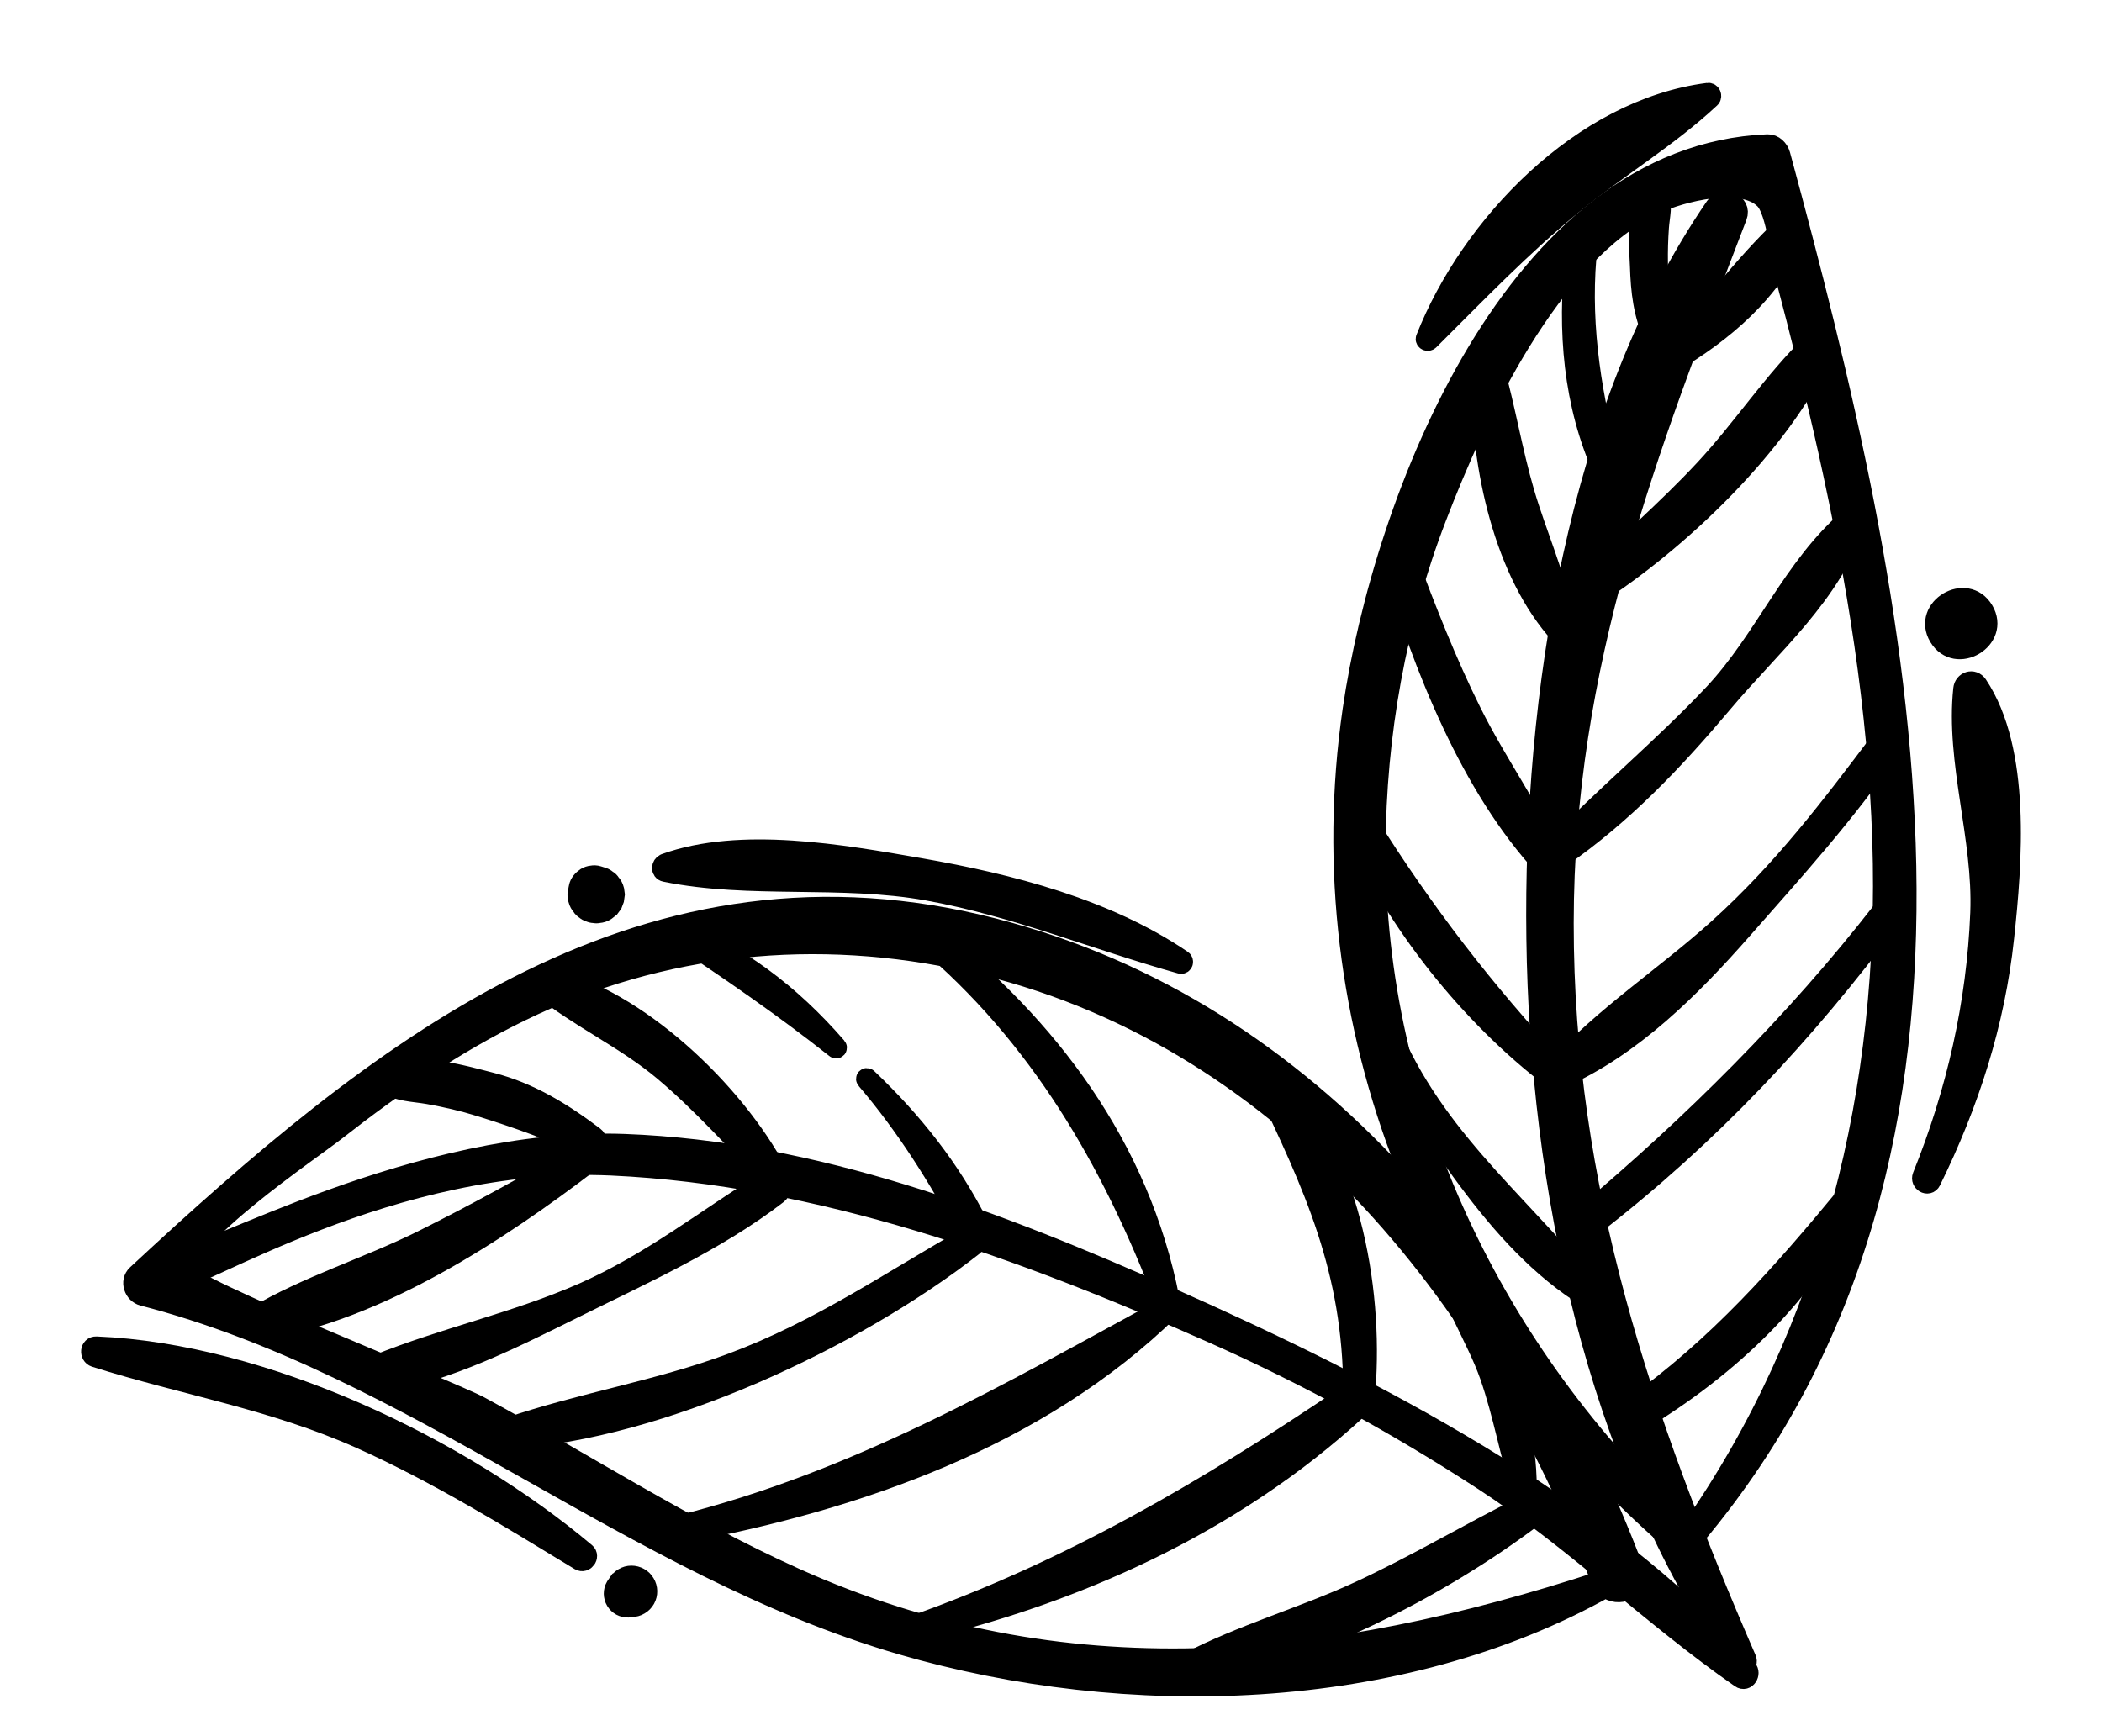 <svg width="23" height="19" viewBox="0 0 23 19" fill="none" xmlns="http://www.w3.org/2000/svg">
<path d="M18.771 2.263C17.253 4.473 16.778 7.641 16.814 10.273C16.85 12.973 17.459 15.949 19.012 18.204C19.05 18.259 19.133 18.218 19.105 18.155C17.966 15.53 17.105 13.004 17.107 10.102C17.109 7.271 18.011 4.956 19.004 2.367C19.058 2.226 18.85 2.148 18.771 2.263H18.771Z" fill="black" stroke="black" stroke-width="0.225"/>
<path d="M19.341 1.582C16.579 1.695 15.137 5.476 14.803 7.771C14.301 11.221 15.694 14.606 18.306 16.863C18.385 16.931 18.504 16.824 18.426 16.752C16.351 14.83 15.036 12.124 15.049 9.268C15.054 8.046 15.274 6.809 15.713 5.667C16.142 4.547 16.955 2.779 18.115 2.229C18.392 2.097 19.058 1.927 19.31 2.179C19.442 2.31 19.489 2.837 19.537 3.022C19.704 3.655 19.864 4.291 20.006 4.93C20.318 6.334 20.552 7.759 20.599 9.198C20.686 11.882 20.051 14.544 18.497 16.76C18.474 16.792 18.525 16.834 18.55 16.804C22.136 12.527 20.803 6.583 19.477 1.695C19.461 1.636 19.406 1.579 19.341 1.582Z" fill="black" stroke="black" stroke-width="0.225"/>
<path d="M15.068 11.462C15.753 12.43 16.416 13.664 17.479 14.261C17.491 14.268 17.501 14.254 17.493 14.243C16.73 13.255 15.769 12.55 15.243 11.37C15.19 11.25 14.995 11.359 15.068 11.462H15.068Z" fill="black" stroke="black" stroke-width="0.225"/>
<path d="M14.816 9.059C15.281 10.096 16.08 11.105 16.981 11.794C17.029 11.831 17.086 11.756 17.046 11.713C16.241 10.849 15.578 9.991 14.951 8.989C14.899 8.906 14.776 8.97 14.816 9.059L14.816 9.059Z" fill="black" stroke="black" stroke-width="0.225"/>
<path d="M15.232 6.149C15.573 7.284 16.088 8.603 16.902 9.482C16.948 9.531 17.024 9.473 16.997 9.415C16.739 8.856 16.375 8.35 16.1 7.798C15.824 7.244 15.602 6.671 15.384 6.093C15.351 6.007 15.205 6.061 15.232 6.149V6.149Z" fill="black" stroke="black" stroke-width="0.225"/>
<path d="M16.213 4.197C16.211 5.097 16.455 6.269 17.078 6.947C17.102 6.974 17.142 6.949 17.137 6.916C17.063 6.445 16.88 6.015 16.731 5.563C16.581 5.109 16.504 4.643 16.386 4.181C16.362 4.087 16.213 4.095 16.213 4.197H16.213Z" fill="black" stroke="black" stroke-width="0.225"/>
<path d="M17.238 2.817C17.152 3.614 17.215 4.419 17.547 5.155C17.566 5.197 17.635 5.171 17.623 5.127C17.422 4.367 17.29 3.608 17.355 2.82C17.361 2.745 17.247 2.743 17.238 2.817L17.238 2.817Z" fill="black" stroke="black" stroke-width="0.225"/>
<path d="M18.034 2.105C17.894 2.306 17.939 2.672 17.947 2.907C17.956 3.189 17.983 3.438 18.102 3.695C18.118 3.727 18.167 3.714 18.169 3.68C18.179 3.408 18.142 3.146 18.138 2.875C18.136 2.746 18.14 2.617 18.149 2.488C18.158 2.363 18.192 2.244 18.151 2.124C18.133 2.071 18.067 2.057 18.034 2.105H18.034Z" fill="black" stroke="black" stroke-width="0.225"/>
<path d="M20.229 13.058C19.507 13.935 18.794 14.743 17.862 15.406C17.779 15.465 17.846 15.606 17.938 15.55C18.922 14.954 19.789 14.147 20.274 13.094C20.286 13.068 20.252 13.03 20.229 13.058Z" fill="black" stroke="black" stroke-width="0.225"/>
<path d="M20.598 9.97C19.645 11.195 18.52 12.312 17.332 13.31C17.262 13.368 17.358 13.466 17.428 13.412C18.7 12.428 19.74 11.318 20.698 10.031C20.743 9.97 20.644 9.911 20.598 9.97Z" fill="black" stroke="black" stroke-width="0.225"/>
<path d="M20.584 8.103C20.023 8.848 19.509 9.526 18.81 10.159C18.224 10.689 17.547 11.123 17.019 11.711C16.979 11.755 17.023 11.821 17.079 11.796C17.862 11.449 18.504 10.803 19.065 10.165C19.627 9.526 20.217 8.875 20.694 8.17C20.741 8.101 20.633 8.038 20.584 8.103Z" fill="black" stroke="black" stroke-width="0.225"/>
<path d="M17.123 9.256C17.112 9.267 17.129 9.285 17.14 9.274C17.152 9.263 17.135 9.245 17.123 9.256Z" fill="black" stroke="black" stroke-width="0.225"/>
<path d="M20.242 5.672C19.619 6.202 19.313 6.999 18.753 7.595C18.199 8.184 17.566 8.706 17.005 9.291C16.962 9.336 17.015 9.425 17.072 9.385C17.761 8.907 18.314 8.323 18.853 7.683C19.37 7.067 20.054 6.492 20.3 5.707C20.311 5.673 20.268 5.65 20.242 5.672L20.242 5.672Z" fill="black" stroke="black" stroke-width="0.225"/>
<path d="M19.842 3.75C19.406 4.171 19.071 4.69 18.657 5.135C18.24 5.584 17.777 5.978 17.346 6.412C17.293 6.465 17.357 6.569 17.427 6.525C18.366 5.922 19.48 4.867 19.95 3.838C19.98 3.771 19.904 3.691 19.842 3.75V3.75Z" fill="black" stroke="black" stroke-width="0.225"/>
<path d="M19.531 2.477C19.063 2.912 18.678 3.457 18.245 3.927C18.224 3.95 18.248 3.992 18.279 3.974C18.846 3.644 19.4 3.178 19.655 2.554C19.685 2.482 19.583 2.429 19.531 2.477Z" fill="black" stroke="black" stroke-width="0.225"/>
<path d="M1.889 14.01C2.149 14.039 4.276 12.642 6.691 12.752C8.975 12.857 11.191 13.663 13.281 14.592C14.303 15.046 15.291 15.587 16.229 16.197C17.228 16.847 18.072 17.683 19.047 18.361C19.104 18.401 19.156 18.314 19.115 18.268C17.522 16.469 14.982 15.171 12.817 14.21C10.899 13.358 8.918 12.6 6.833 12.522C4.563 12.437 2.229 13.795 1.92 13.768C1.769 13.755 1.742 13.994 1.889 14.01V14.01Z" fill="black" stroke="black" stroke-width="0.225"/>
<path d="M1.499 13.952C1.423 14.023 1.469 14.154 1.564 14.178C4.554 14.952 6.909 17.135 9.868 17.997C12.322 18.711 15.302 18.645 17.573 17.37C17.7 17.488 17.955 17.391 17.882 17.197C16.648 13.915 14.259 10.956 10.712 10.122C6.932 9.234 4.107 11.529 1.499 13.952H1.499ZM10.61 10.523C14.017 11.289 16.331 14.165 17.522 17.296L17.525 17.302C14.552 18.276 11.646 18.599 8.69 17.267C7.498 16.73 6.397 16.015 5.249 15.393C4.931 15.221 2.021 14.074 2.013 13.919C1.991 13.533 3.391 12.592 3.676 12.369C4.309 11.873 4.973 11.417 5.697 11.065C7.24 10.314 8.942 10.147 10.61 10.523V10.523Z" fill="black" stroke="black" stroke-width="0.225"/>
<path d="M13.049 18.315C14.291 18.131 15.767 17.355 16.756 16.611C16.834 16.553 16.767 16.436 16.679 16.481C16.07 16.784 15.488 17.133 14.87 17.418C14.258 17.701 13.596 17.886 12.999 18.198C12.93 18.234 12.983 18.324 13.049 18.315H13.049Z" fill="black" stroke="black" stroke-width="0.225"/>
<path d="M9.96 17.805C9.924 17.818 9.938 17.87 9.975 17.862C11.759 17.452 13.483 16.676 14.844 15.426C14.921 15.356 14.816 15.223 14.729 15.281C13.206 16.307 11.704 17.193 9.96 17.805V17.805Z" fill="black" stroke="black" stroke-width="0.225"/>
<path d="M7.461 16.774C9.388 16.416 11.37 15.723 12.796 14.33C12.81 14.316 12.791 14.294 12.774 14.303C11.027 15.256 9.393 16.205 7.439 16.695C7.387 16.708 7.41 16.783 7.461 16.774Z" fill="black" stroke="black" stroke-width="0.225"/>
<path d="M5.57 15.744C7.233 15.64 9.349 14.649 10.648 13.632C10.7 13.592 10.655 13.507 10.594 13.542C9.725 14.036 8.959 14.566 8.008 14.92C7.204 15.22 6.361 15.352 5.554 15.629C5.495 15.649 5.5 15.748 5.57 15.744H5.57Z" fill="black" stroke="black" stroke-width="0.225"/>
<path d="M6.375 14.153C5.639 14.476 4.862 14.639 4.123 14.939C4.006 14.987 4.048 15.152 4.176 15.13C4.901 15.003 5.61 14.646 6.267 14.32C7.022 13.945 7.836 13.582 8.505 13.066C8.591 12.999 8.513 12.855 8.415 12.915C7.728 13.341 7.123 13.824 6.375 14.153L6.375 14.153Z" fill="black" stroke="black" stroke-width="0.225"/>
<path d="M2.852 14.551C4.133 14.346 5.45 13.48 6.458 12.709C6.516 12.665 6.465 12.57 6.399 12.609C5.818 12.947 5.225 13.276 4.624 13.575C4.024 13.873 3.368 14.071 2.793 14.412C2.715 14.459 2.772 14.563 2.852 14.551Z" fill="black" stroke="black" stroke-width="0.225"/>
<path d="M4.221 11.852C4.36 11.946 4.524 11.942 4.688 11.971C4.88 12.005 5.07 12.049 5.256 12.107C5.65 12.231 6.048 12.366 6.417 12.553C6.484 12.587 6.566 12.491 6.5 12.441C6.155 12.18 5.797 11.958 5.376 11.85C5.063 11.77 4.517 11.608 4.22 11.781C4.191 11.798 4.196 11.835 4.221 11.852V11.852Z" fill="black" stroke="black" stroke-width="0.225"/>
<path d="M5.922 10.799C6.345 11.143 6.848 11.366 7.271 11.724C7.691 12.079 8.053 12.489 8.438 12.88C8.471 12.914 8.522 12.869 8.501 12.83C8.032 11.949 6.975 10.931 5.977 10.7C5.924 10.688 5.875 10.76 5.922 10.799V10.799Z" fill="black" stroke="black" stroke-width="0.225"/>
<path d="M9.481 11.811C9.915 12.319 10.272 12.886 10.585 13.476C10.627 13.556 10.745 13.485 10.705 13.405C10.395 12.79 9.986 12.277 9.489 11.803C9.483 11.797 9.476 11.805 9.481 11.811H9.481Z" fill="black" stroke="black" stroke-width="0.225"/>
<path d="M7.35 10.192C7.958 10.594 8.573 11.016 9.145 11.469C9.151 11.474 9.158 11.467 9.153 11.461C8.645 10.876 8.082 10.452 7.367 10.162C7.346 10.153 7.331 10.18 7.35 10.192V10.192Z" fill="black" stroke="black" stroke-width="0.225"/>
<path d="M10.108 10.267C11.372 11.328 12.166 12.702 12.748 14.226C12.758 14.254 12.799 14.243 12.793 14.214C12.467 12.554 11.476 11.235 10.165 10.208C10.124 10.176 10.067 10.232 10.108 10.267Z" fill="black" stroke="black" stroke-width="0.225"/>
<path d="M13.828 11.829C14.38 12.98 14.805 13.899 14.81 15.215C14.81 15.299 14.932 15.295 14.938 15.214C15.027 14.055 14.75 12.624 13.927 11.75C13.875 11.694 13.798 11.768 13.828 11.829Z" fill="black" stroke="black" stroke-width="0.225"/>
<path d="M15.789 13.788C15.871 14.224 16.155 14.632 16.303 15.053C16.454 15.484 16.528 15.934 16.667 16.368C16.673 16.387 16.701 16.383 16.701 16.363C16.718 15.869 16.591 15.382 16.455 14.91C16.337 14.502 16.221 14.022 15.925 13.708C15.865 13.644 15.775 13.715 15.789 13.788Z" fill="black" stroke="black" stroke-width="0.225"/>
<path d="M1.04 14.849C2.022 15.159 2.987 15.314 3.941 15.74C4.778 16.114 5.564 16.6 6.346 17.075C6.394 17.104 6.449 17.032 6.405 16.995C5.025 15.834 2.883 14.814 1.054 14.738C0.987 14.735 0.982 14.83 1.04 14.849V14.849Z" fill="black" stroke="black" stroke-width="0.225"/>
<path d="M7.279 9.538C8.204 9.727 9.2 9.573 10.148 9.743C11.107 9.916 11.988 10.284 12.919 10.544C12.941 10.55 12.95 10.521 12.933 10.509C12.101 9.944 11.047 9.674 10.067 9.503C9.215 9.355 8.106 9.155 7.279 9.453C7.241 9.467 7.233 9.529 7.279 9.538Z" fill="black" stroke="black" stroke-width="0.225"/>
<path d="M6.336 9.71C6.333 9.721 6.332 9.732 6.33 9.743C6.328 9.76 6.325 9.777 6.323 9.794C6.326 9.811 6.328 9.828 6.33 9.845C6.337 9.872 6.35 9.895 6.368 9.915C6.377 9.931 6.39 9.943 6.406 9.952C6.419 9.964 6.433 9.972 6.45 9.976C6.466 9.985 6.482 9.989 6.5 9.989C6.517 9.993 6.534 9.993 6.551 9.989C6.578 9.987 6.603 9.979 6.626 9.964C6.64 9.953 6.654 9.942 6.668 9.931C6.678 9.917 6.688 9.903 6.699 9.889C6.705 9.873 6.711 9.857 6.717 9.841C6.72 9.824 6.722 9.808 6.724 9.791C6.721 9.773 6.719 9.756 6.717 9.739C6.71 9.712 6.698 9.689 6.679 9.669C6.67 9.653 6.657 9.641 6.641 9.632C6.622 9.615 6.599 9.604 6.573 9.598C6.562 9.595 6.551 9.591 6.541 9.588C6.519 9.581 6.498 9.581 6.476 9.585C6.454 9.587 6.433 9.594 6.413 9.606C6.377 9.63 6.344 9.666 6.336 9.71H6.336Z" fill="black" stroke="black" stroke-width="0.225"/>
<path d="M6.762 17.333C6.754 17.345 6.746 17.356 6.738 17.367C6.725 17.39 6.719 17.414 6.719 17.441C6.72 17.468 6.726 17.493 6.74 17.516C6.754 17.539 6.773 17.558 6.797 17.571C6.82 17.583 6.844 17.589 6.87 17.589C6.884 17.587 6.898 17.586 6.911 17.584C6.942 17.583 6.97 17.576 6.996 17.56C7.023 17.544 7.043 17.523 7.058 17.497C7.087 17.445 7.086 17.38 7.055 17.329C7.025 17.277 6.968 17.246 6.909 17.246C6.879 17.246 6.85 17.254 6.824 17.27C6.798 17.285 6.777 17.307 6.763 17.333L6.762 17.333Z" fill="black" stroke="black" stroke-width="0.225"/>
<path d="M15.604 3.705C15.597 3.723 15.623 3.734 15.636 3.722C16.146 3.214 16.644 2.695 17.202 2.238C17.693 1.836 18.25 1.503 18.713 1.071C18.731 1.054 18.717 1.015 18.69 1.019C17.31 1.196 16.093 2.466 15.604 3.705Z" fill="black" stroke="black" stroke-width="0.225"/>
<path d="M21.485 7.54C21.4 8.336 21.703 9.169 21.671 9.989C21.632 10.982 21.41 11.954 21.038 12.874C21.015 12.932 21.097 12.982 21.126 12.923C21.541 12.079 21.826 11.199 21.926 10.26C22.014 9.444 22.115 8.216 21.636 7.498C21.588 7.427 21.493 7.461 21.485 7.54V7.54Z" fill="black" stroke="black" stroke-width="0.225"/>
<path d="M21.218 6.968C21.404 7.279 21.887 6.992 21.702 6.681C21.517 6.37 21.033 6.657 21.218 6.968Z" fill="black" stroke="black" stroke-width="0.225"/>
</svg>
